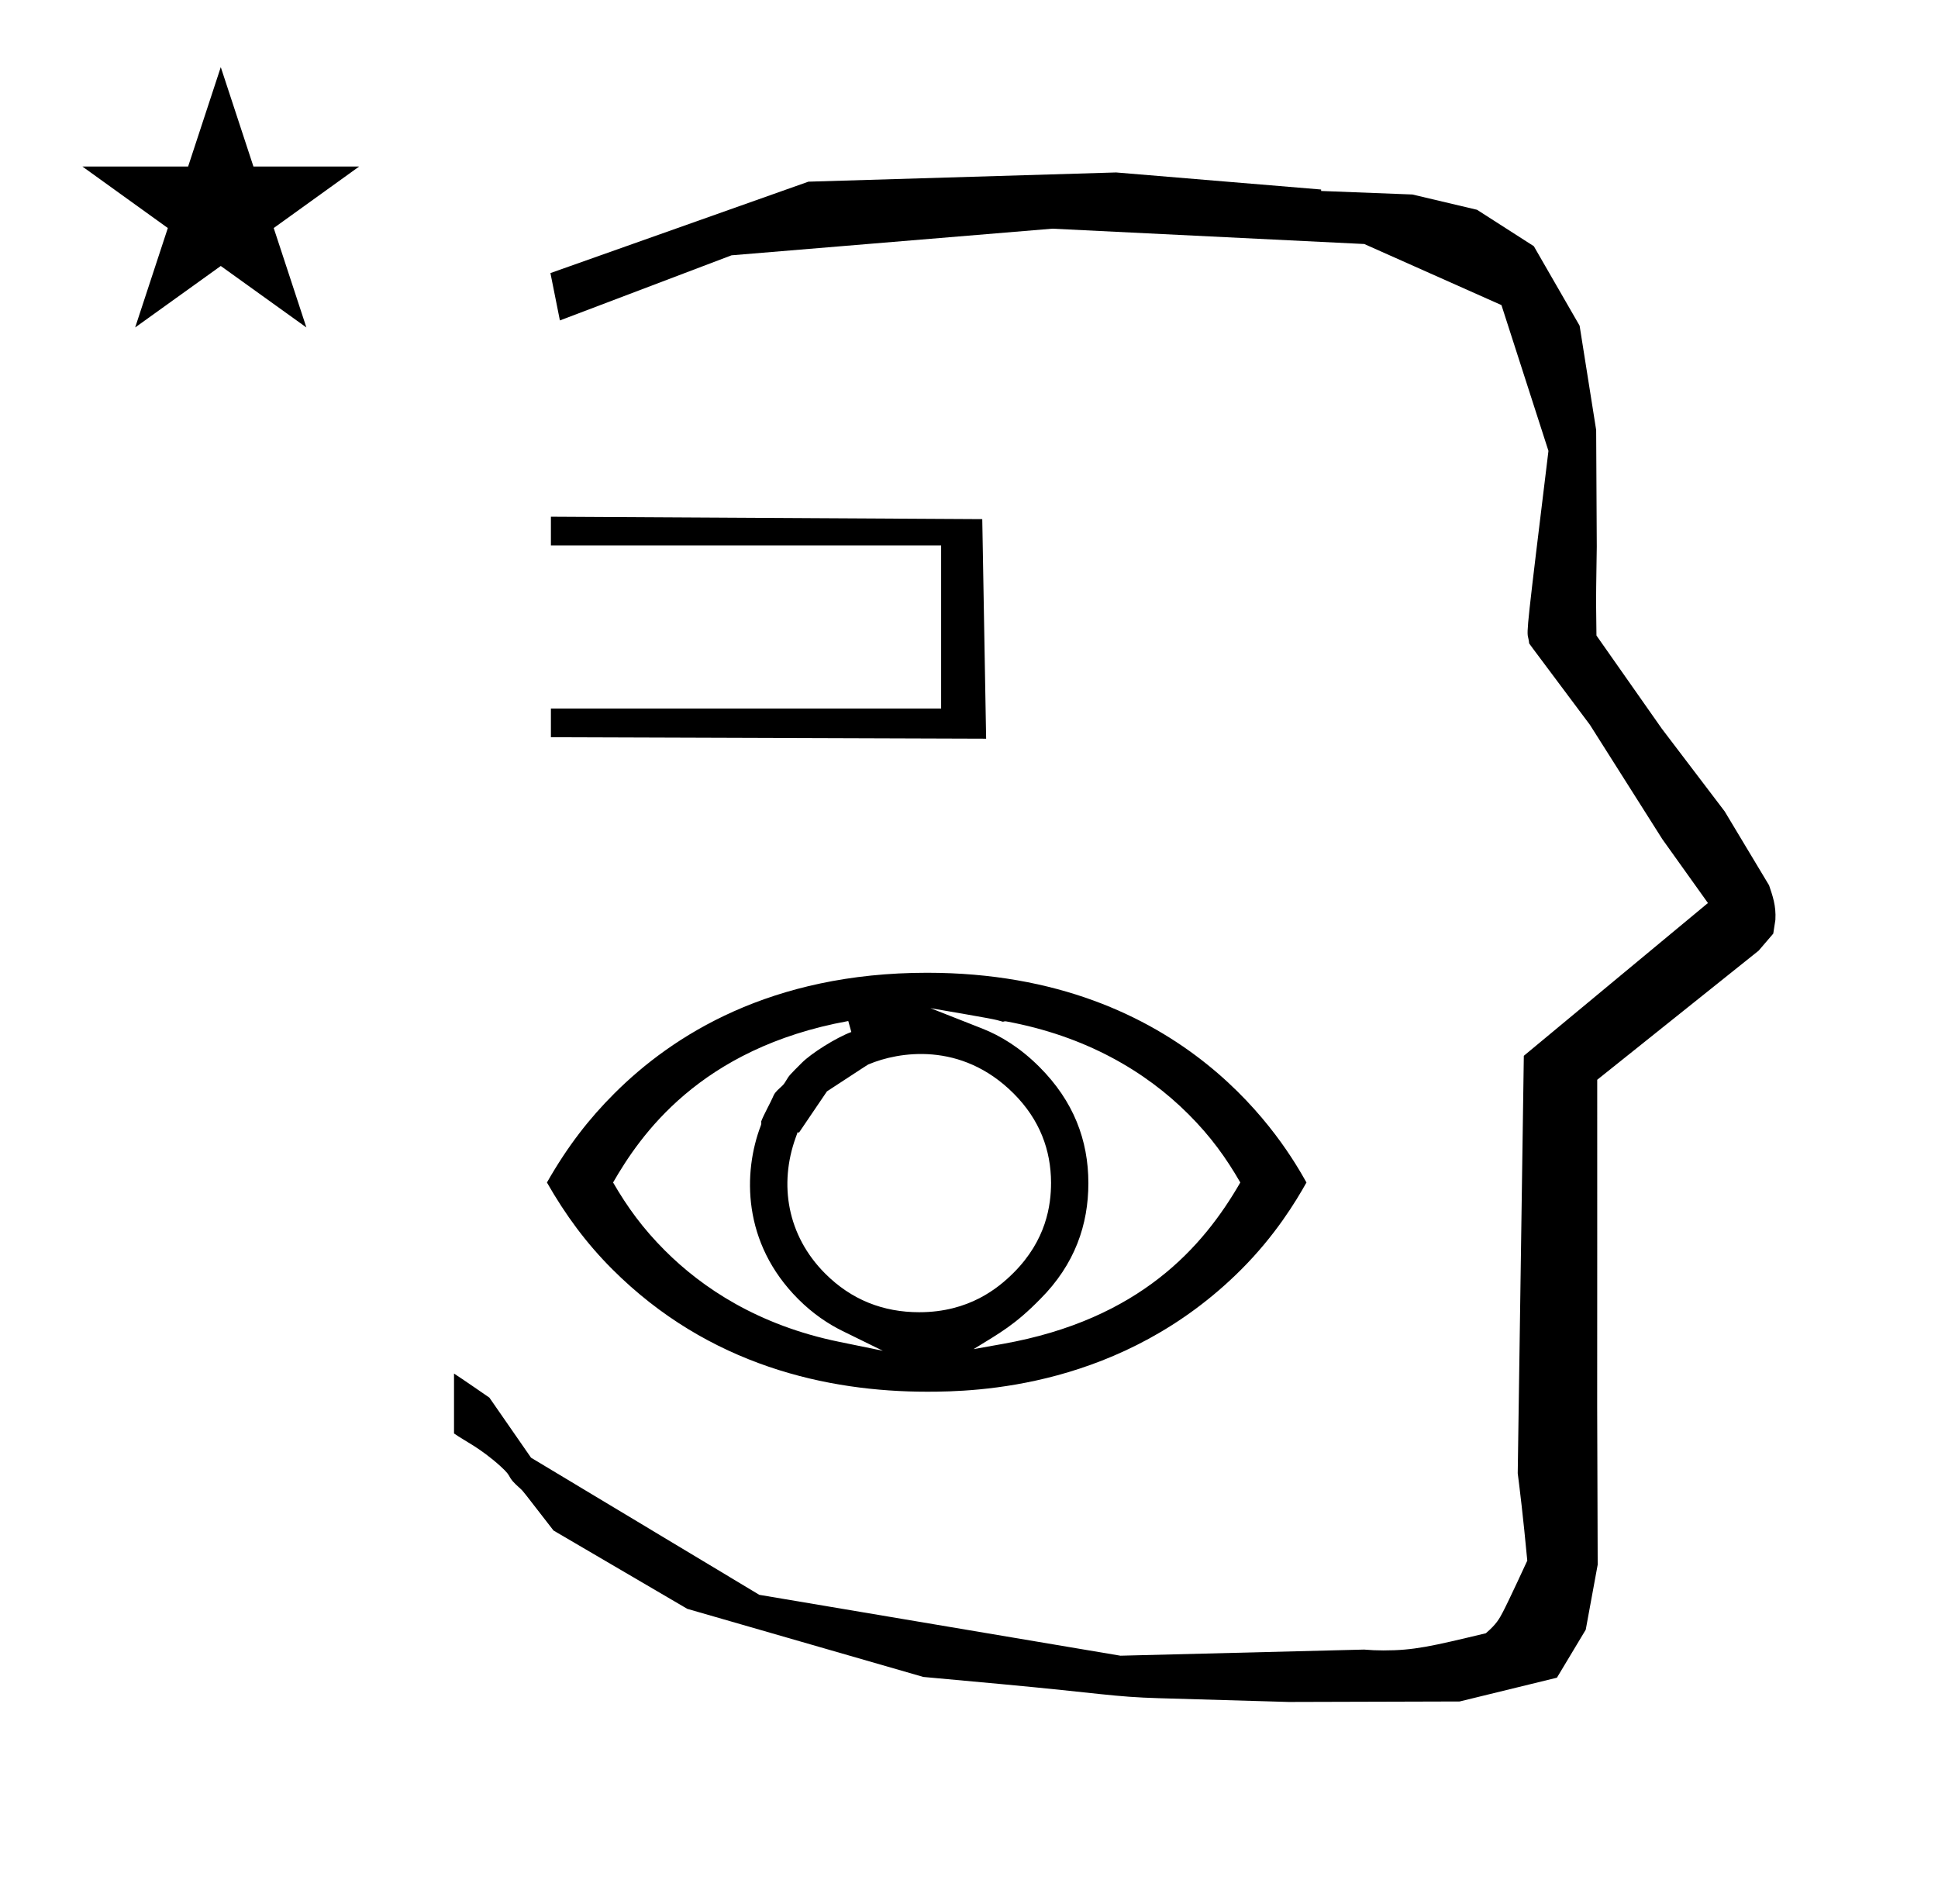 <?xml version="1.0" standalone="no"?>
<!DOCTYPE svg PUBLIC "-//W3C//DTD SVG 1.1//EN" "http://www.w3.org/Graphics/SVG/1.1/DTD/svg11.dtd" >
<svg xmlns="http://www.w3.org/2000/svg" xmlns:xlink="http://www.w3.org/1999/xlink" version="1.1" viewBox="-10 0 1018 1000">
  <g transform="matrix(1 0 0 -1 0 800)">
   <path fill="currentColor"
d="M828.399 483.872c0 9.499 0.36 25.483 0.36 28.905l-0.319 61.375l-8.695 54.78l-24.058 41.76l-29.835 19.125l-33.941 8.025l-47.95 1.851v0.765l-107.704 8.961l-161.614 -4.844l-135.511 -48.012l4.974 -24.871
l90.151 34.204l168.519 13.991l163.859 -8.058l72.058 -32.085l24.685 -76.583c-11.297 -92.723 -11.539 -94.709 -10.623 -98.197c0.273 -1.037 0.408 -1.988 0.495 -2.922c0.488 -0.642 1.134 -1.585 1.486 -2.056
l30.446 -40.733l38.043 -60.068l23.93 -33.502l-96.711 -80.25l-3.2 -219.288c0.963 -7.562 2.785 -22.011 5.018 -45.877c-0.129 -0.27 -9.651 -20.968 -12.835 -27.02c-1.806 -3.433 -3.364 -6.395 -8.945 -11.126
c-28.726 -6.872 -37.675 -9.013 -53.794 -9.013c-3.384 0 -6.778 0.143 -10.174 0.446l-127.95 -3.22l-189.706 31.974l-119.91 72.026l-21.873 31.545c-0.186 0.126 -14.954 10.348 -18.583 12.652v-31.463
c5.417 -3.871 13.507 -7.363 24.44 -17.25c7.326 -6.626 2.096 -4.456 10.624 -11.926c1.03 -0.902 1.03 -0.902 17.201 -21.806l70.264 -41.139l123.979 -35.769l40.835 -3.746
c52.826 -4.908 59.067 -6.732 83.047 -7.427l68.08 -1.973l89.761 0.254l51.107 12.491l15.138 25.207l6.277 34.16l-0.269 82.949l0.029 84.228l-0.006 87.519l84.784 67.802l7.686 8.967l1.115 7.195
c0.449 7.613 -1.525 12.802 -3.312 18.178l-23.33 38.844l-33.024 43.448l-34.318 48.902c-0.203 16.13 -0.203 16.13 -0.203 17.695zM33.295 712.521h55.515l17.161 52.226l17.16 -52.226h55.516l-44.867 -32.296
l17.161 -52.225l-44.97 32.296l-44.971 -32.296l17.161 52.225zM388.861 211.401zM388.618 208.521zM561.704 178.539c0 22.569 -7.772 43.105 -25.708 61.041c-10.149 10.149 -20.398 16.369 -30 20.15l-27.25 10.733
c33.659 -5.814 33.659 -5.814 38.079 -7.134c0.485 0.166 1.121 0.297 1.758 0.18c41.578 -7.659 73.126 -26.176 95.722 -48.773c11.706 -11.707 19.735 -22.895 27.208 -35.841
c-19.479 -33.815 -52.782 -71.962 -124.661 -84.77l-15.452 -2.753c13.966 8.572 21.754 12.773 34.98 26.248c18.346 18.346 25.325 39.269 25.325 60.918zM472.881 110.75c-18.965 0 -35.629 6.498 -49.415 20.284
c-20.042 20.044 -24.342 46.966 -15.501 71.439l1.026 2.842l0.685 -0.254c13.894 20.508 13.894 20.508 14.707 21.691c21.716 14.216 21.716 14.216 22.003 14.252c15.335 6.449 48.372 12.32 76.052 -15.36
c13.762 -13.762 19.605 -29.773 19.664 -46.848c0 -11.864 -2.512 -30.156 -19.668 -47.312c-8.053 -8.052 -23.382 -20.733 -49.553 -20.733zM676.266 178.895c-10.668 18.934 -62.566 110.161 -199.266 110.161
c-82.208 0 -133.768 -32.872 -164.375 -63.48c-13.035 -13.036 -24.282 -27.314 -35.325 -46.681c9.768 -17.123 20.645 -31.879 34.325 -45.559c50.766 -50.766 113.184 -64.337 165.375 -64.337c25.097 0 102.404 1.599 165.012 64.205
c17.906 17.906 28.624 35.664 34.254 45.69zM437.185 257.942c-8.18 -3.076 -20.988 -11.181 -25.971 -16.163c-6.656 -6.656 -6.656 -6.656 -8.179 -9.196c-1.276 -2.13 -1.553 -2.397 -3.219 -3.9
c-2.342 -2.115 -3.129 -3.072 -4.008 -5.312c-0.688 -1.756 -4.818 -9.233 -5.976 -12.45c0.154 -0.754 0.046 -1.503 -0.156 -2.033c-9.423 -24.67 -9.882 -61.734 19.638 -91.254
c7.666 -7.666 15.657 -13.021 23.33 -16.786l21.095 -10.349l-23.023 4.717c-42.444 8.696 -71.799 28.292 -91.444 47.938c-11.657 11.657 -19.76 22.855 -27.227 35.741c14.016 24.291 45.264 70.572 123.541 84.806zM508 412
l-228.615 0.762v15.086h204.977v85.66h-204.977v15.086l226.583 -1.271z" />
  </g>

</svg>
